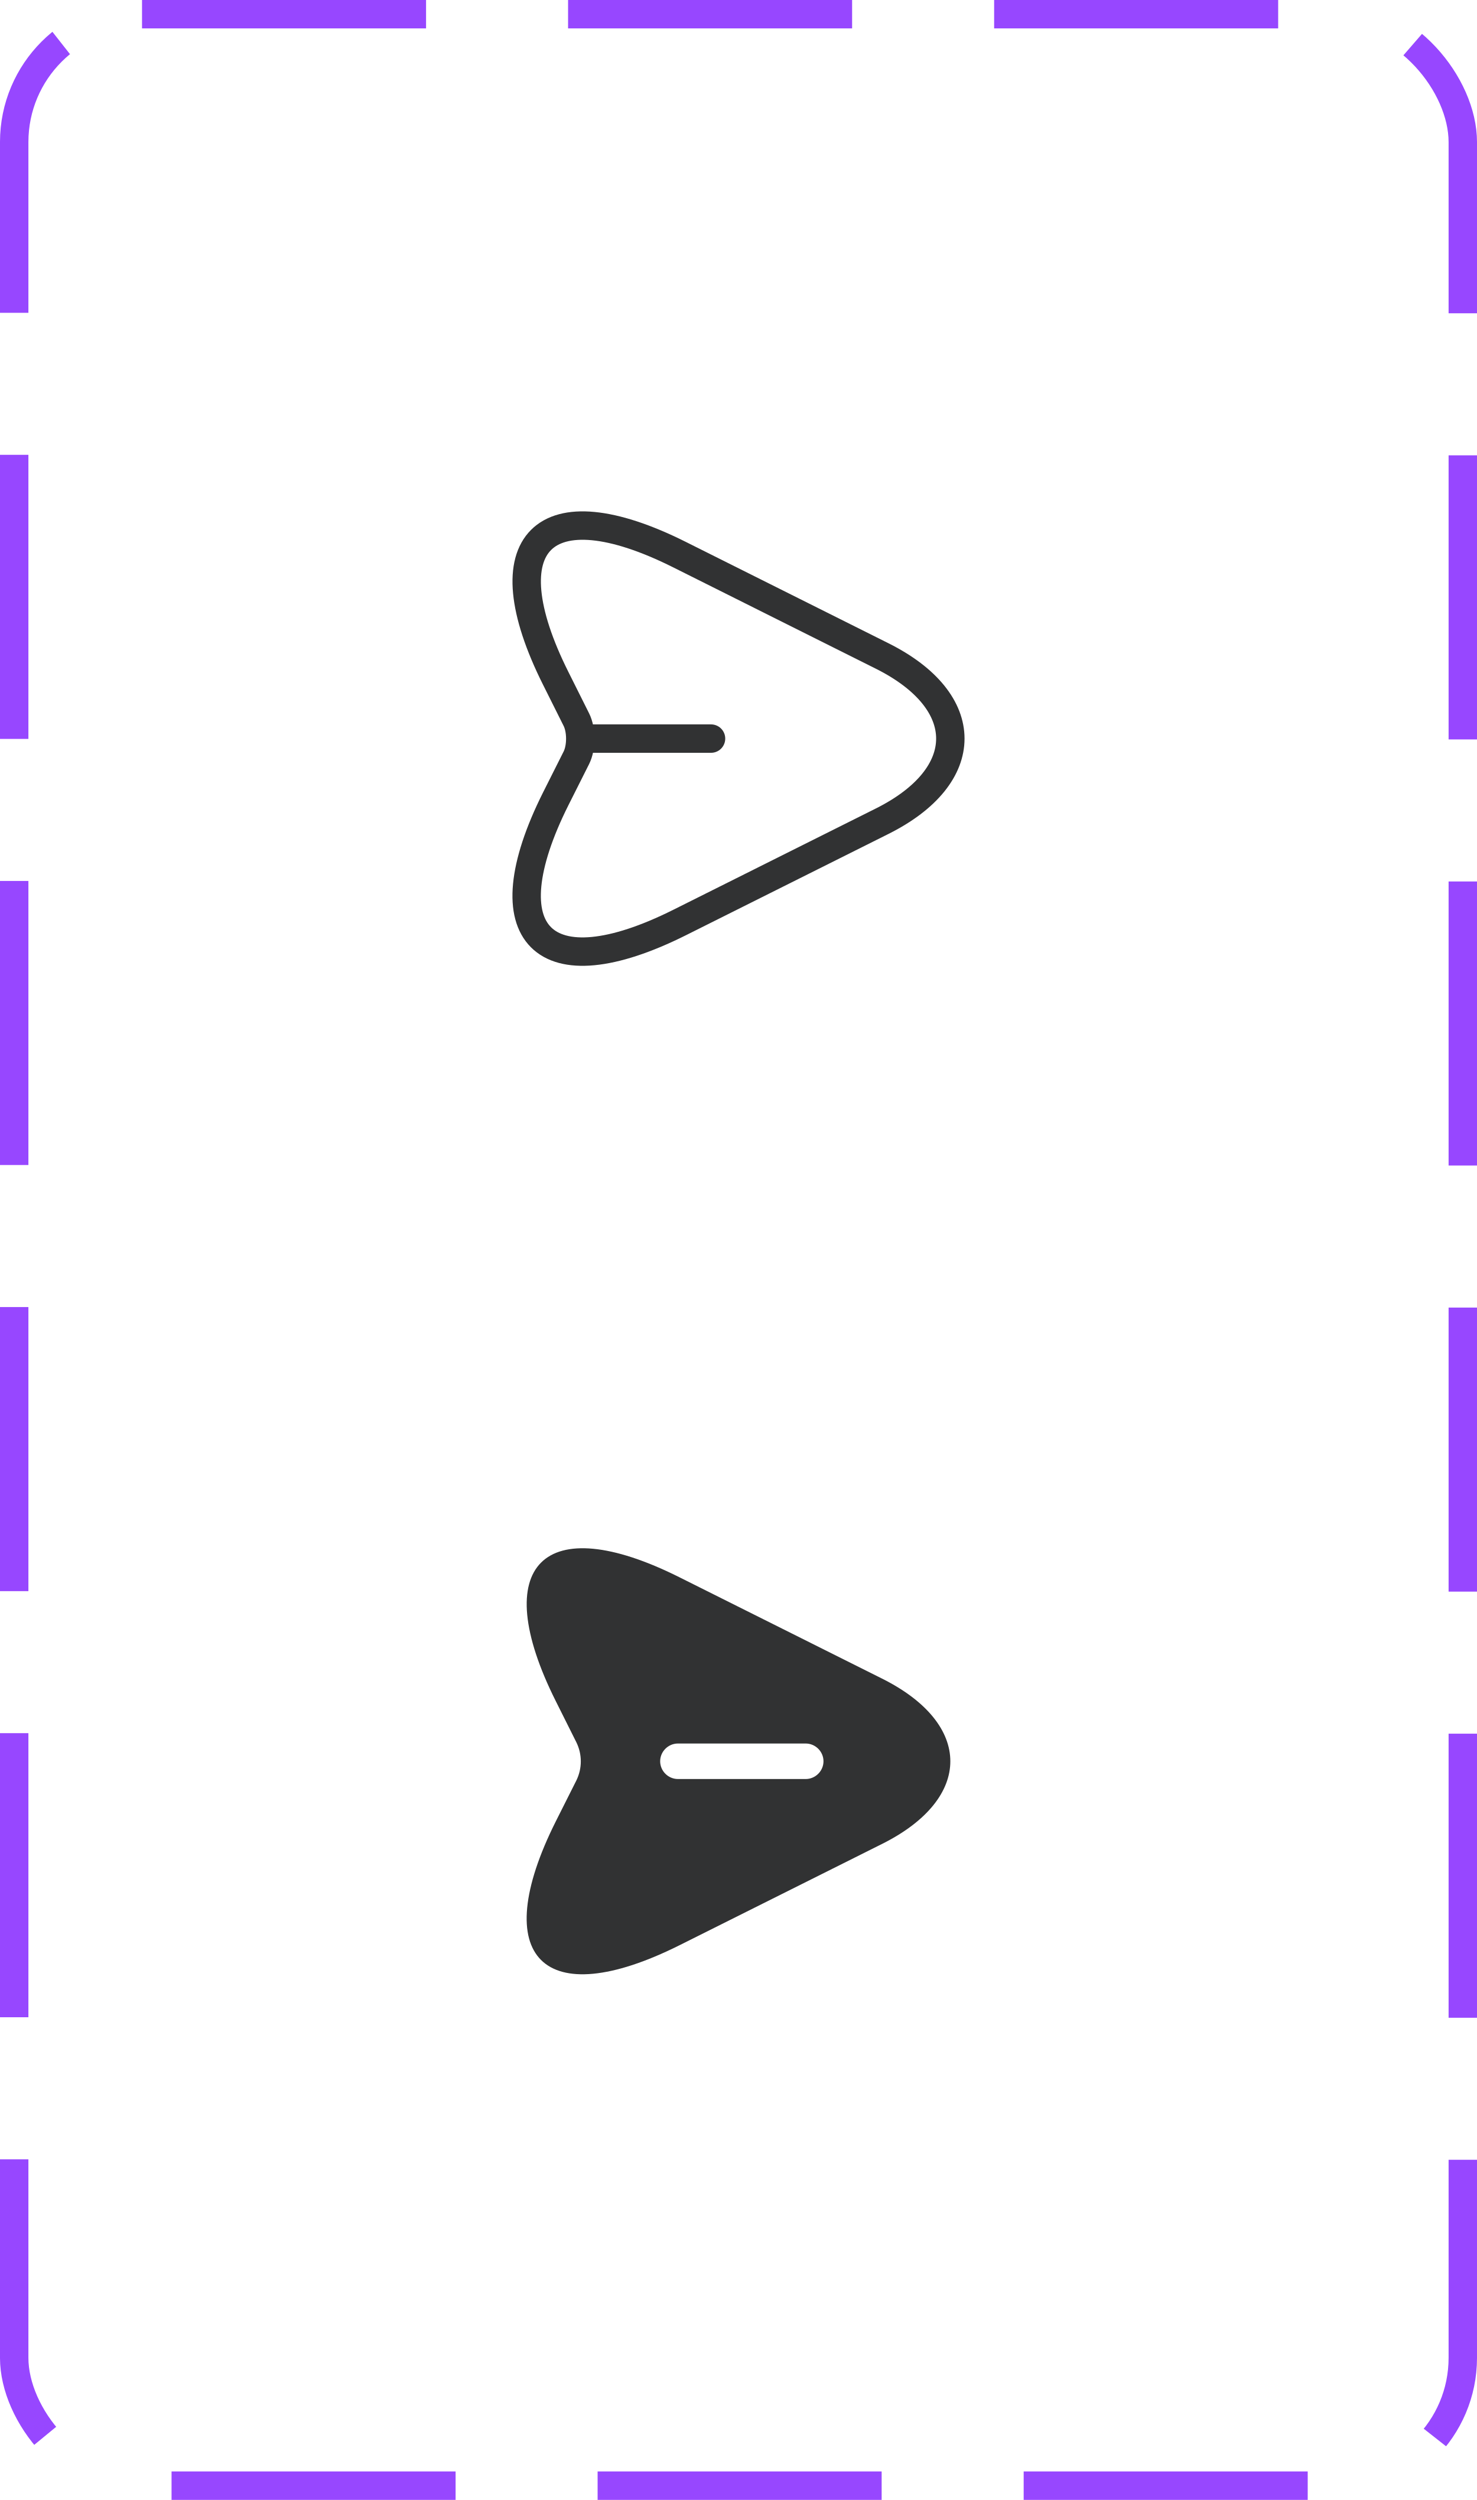 <svg width="52" height="88" viewBox="0 0 52 88" fill="none" xmlns="http://www.w3.org/2000/svg">
<path d="M23.925 19.525L31.058 23.092C34.258 24.692 34.258 27.308 31.058 28.908L23.925 32.475C19.125 34.875 17.167 32.908 19.567 28.117L20.292 26.675C20.475 26.308 20.475 25.7 20.292 25.333L19.567 23.883C17.167 19.092 19.133 17.125 23.925 19.525Z" stroke="#313233" stroke-linecap="round" stroke-linejoin="round"/>
<path d="M20.533 26H25.033" stroke="#313233" stroke-linecap="round" stroke-linejoin="round"/>
<path d="M31.058 59.092L23.925 55.525C19.133 53.125 17.167 55.092 19.567 59.883L20.292 61.333C20.5 61.758 20.5 62.25 20.292 62.675L19.567 64.117C17.167 68.908 19.125 70.875 23.925 68.475L31.058 64.908C34.258 63.308 34.258 60.692 31.058 59.092ZM28.367 62.625H23.867C23.525 62.625 23.242 62.342 23.242 62C23.242 61.658 23.525 61.375 23.867 61.375H28.367C28.708 61.375 28.992 61.658 28.992 62C28.992 62.342 28.708 62.625 28.367 62.625Z" fill="#313233"/>
<rect x="0.5" y="0.5" width="51" height="87" rx="4.5" stroke="#9747FF" stroke-dasharray="10 5"/>
</svg>
